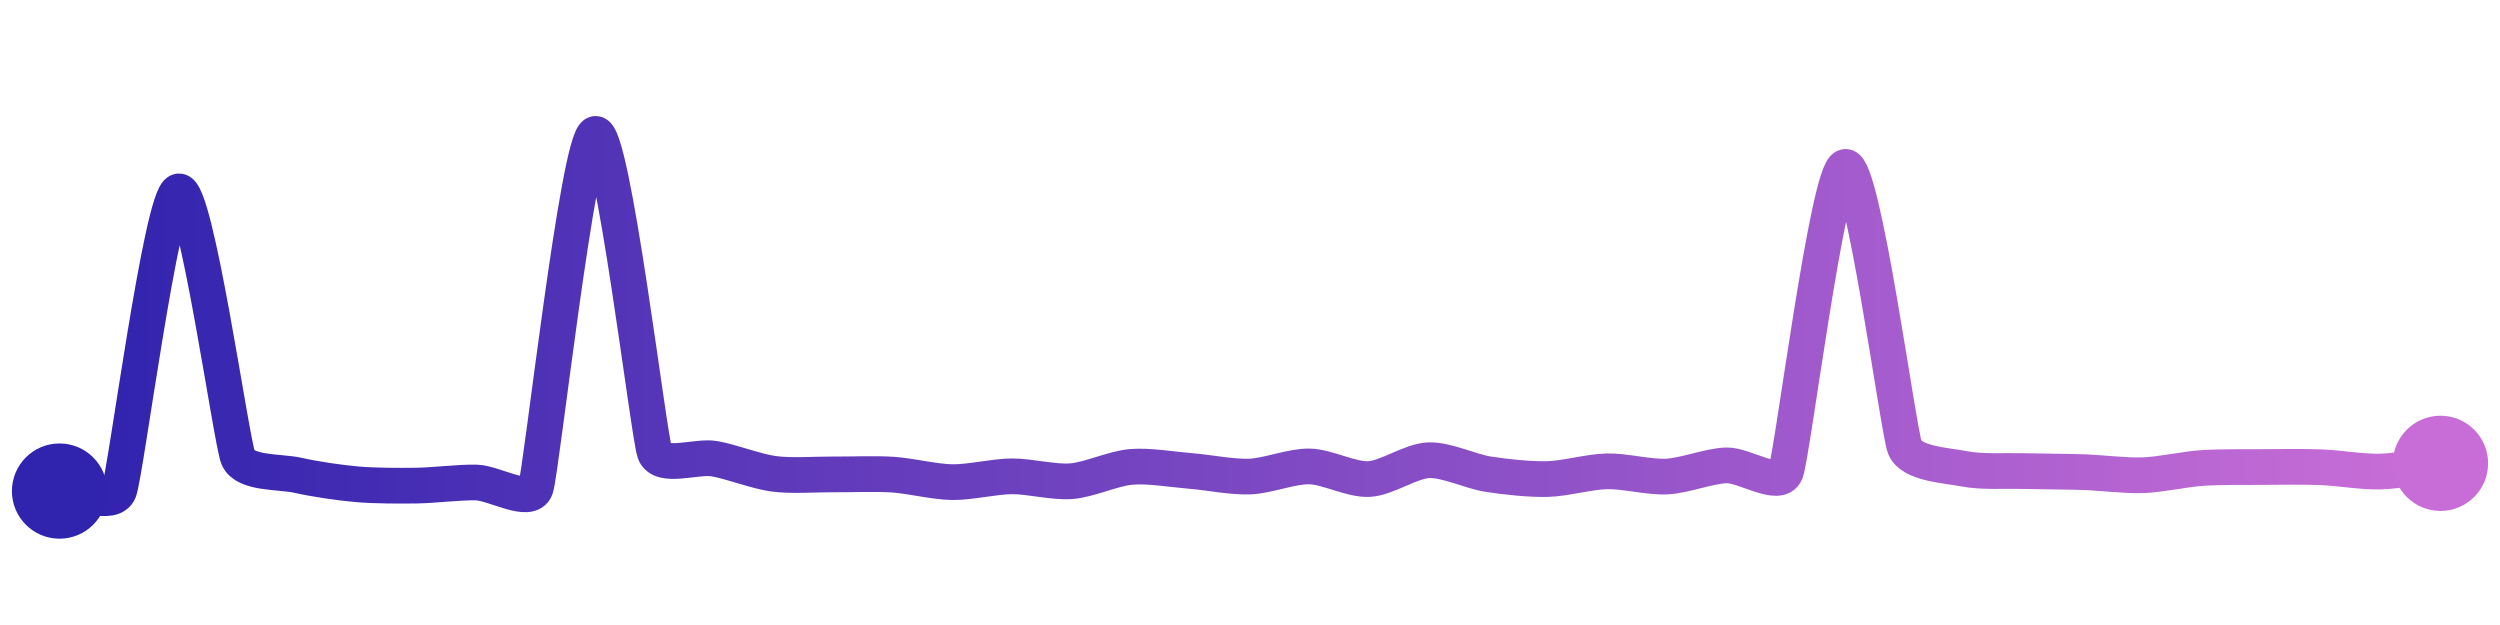 <svg width="200" height="50" viewBox="0 0 210 50" xmlns="http://www.w3.org/2000/svg">
    <defs>
        <linearGradient x1="0%" y1="0%" x2="100%" y2="0%" id="a">
            <stop stop-color="#3023AE" offset="0%"/>
            <stop stop-color="#C86DD7" offset="100%"/>
        </linearGradient>
    </defs>
    <path stroke="url(#a)"
          stroke-width="3"
          stroke-linejoin="round"
          stroke-linecap="round"
          d="M5 40 C 6.5 39.99, 9.45 41.37, 10 39.98 S 13.56 15.23, 15 14.83 S 19.42 35.81, 20 37.19 S 23.54 38.34, 25 38.67 S 28.51 39.3, 30 39.43 S 33.5 39.56, 35 39.54 S 38.5 39.25, 40 39.28 S 44.52 41.16, 45 39.74 S 48.56 10.43, 50 10 S 54.48 35.35, 55 36.76 S 58.52 37.02, 60 37.28 S 63.51 38.35, 65 38.55 S 68.5 38.59, 70 38.6 S 73.5 38.52, 75 38.62 S 78.5 39.23, 80 39.25 S 83.5 38.77, 85 38.76 S 88.5 39.29, 90 39.17 S 93.51 38.1, 95 37.97 S 98.5 38.19, 100 38.31 S 103.5 38.84, 105 38.78 S 108.5 37.9, 110 37.93 S 113.5 39.07, 115 38.99 S 118.5 37.47, 120 37.41 S 123.52 38.35, 125 38.58 S 128.5 39.03, 130 38.99 S 133.5 38.37, 135 38.34 S 138.5 38.85, 140 38.78 S 143.5 37.9, 145 37.84 S 149.44 39.8, 150 38.41 S 153.53 13.08, 155 12.77 S 159.45 34.92, 160 36.32 S 163.53 37.84, 165 38.13 S 168.5 38.28, 170 38.32 S 173.5 38.36, 175 38.41 S 178.5 38.72, 180 38.67 S 183.5 38.16, 185 38.06 S 188.5 37.99, 190 37.98 S 193.5 37.94, 195 38 S 198.5 38.41, 200 38.36 S 203.51 37.88, 205 37.67"
          fill="none"/>
    <circle r="4" cx="5" cy="40" fill="#3023AE"/>
    <circle r="4" cx="205" cy="37.67" fill="#C86DD7"/>      
</svg>